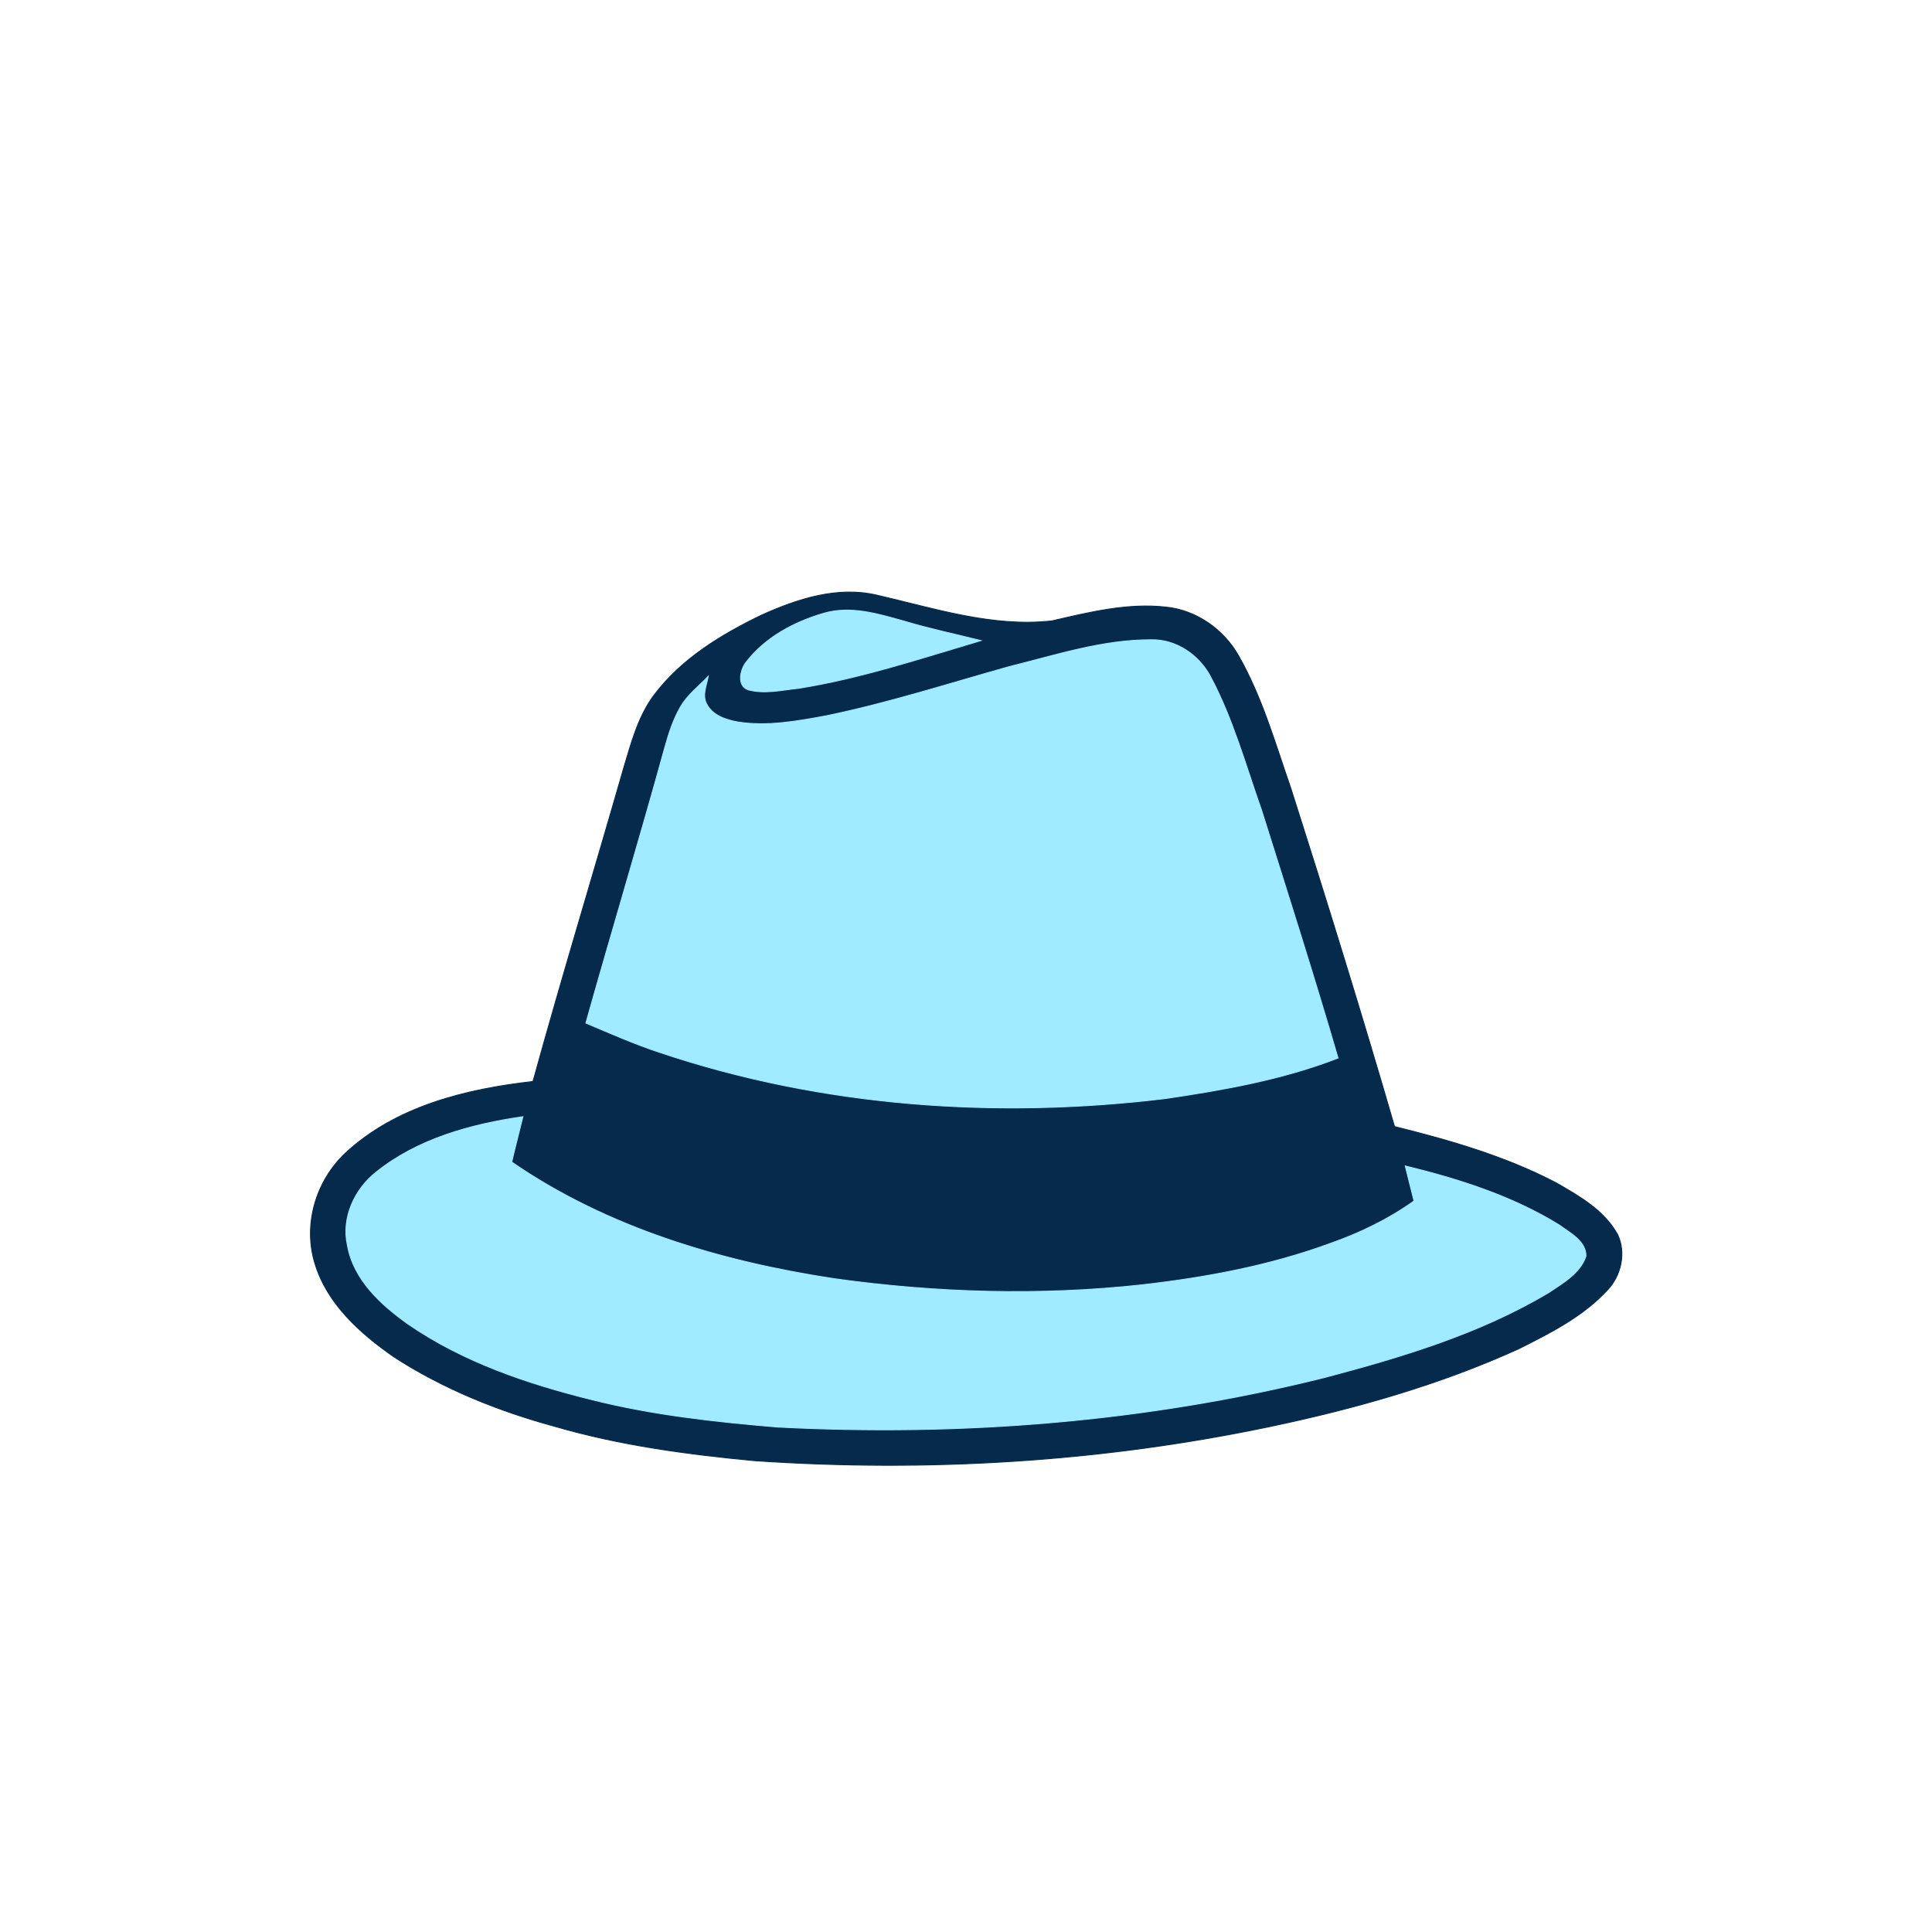 <svg xmlns="http://www.w3.org/2000/svg" height="512pt" version="1.1" viewBox="0 0 512 512" width="512pt">

<path d="M 235.34 103.87 C 235.00 99.78 233.45 95.34 235.71 91.52 C 238.02 96.93 237.72 102.88 238.38 108.60 C 239.50 118.02 240.33 127.47 240.78 136.94 C 240.25 136.78 239.18 136.46 238.65 136.30 C 237.41 125.50 236.53 114.67 235.34 103.87 Z" fill="#a0ebff" opacity="1.00" stroke="#a0ebff" stroke-width="0.25" data-index="1" style="visibility: hidden; opacity: 1;"></path>

<path d="M 186.13 103.68 C 187.92 105.40 189.33 107.48 190.13 109.84 C 192.50 116.31 195.22 122.65 197.74 129.07 C 196.94 129.29 196.14 129.52 195.35 129.75 C 193.82 126.47 192.45 123.13 191.19 119.74 C 189.23 114.49 186.38 109.42 186.13 103.68 Z" fill="#a0ebff" opacity="1.00" stroke="#a0ebff" stroke-width="0.25" data-index="3" style="visibility: hidden; opacity: 1;"></path>

<path d="M 361.94 120.93 C 363.66 119.13 365.85 117.90 368.12 116.92 C 366.85 119.29 365.28 121.49 363.33 123.33 C 357.89 128.56 352.57 133.92 347.34 139.35 C 345.48 141.35 343.21 142.90 340.76 144.09 C 341.83 141.56 343.34 139.23 345.36 137.34 C 350.93 131.92 356.41 126.40 361.94 120.93 Z" fill="#a0ebff" opacity="1.00" stroke="#a0ebff" stroke-width="0.25" data-index="5" style="visibility: hidden; opacity: 1;"></path>

<path d="M 315.96 136.49 C 320.41 131.07 324.18 124.78 330.09 120.82 C 328.70 126.45 324.18 130.40 320.56 134.64 C 319.49 136.17 317.68 136.46 315.96 136.49 Z" fill="#a0ebff" opacity="1.00" stroke="#a0ebff" stroke-width="0.25" data-index="7" style="visibility: hidden; opacity: 1;"></path>

<path d="M 111.06 141.84 C 113.69 143.11 115.97 144.97 117.76 147.27 C 121.85 152.35 126.52 157.01 130.00 162.56 C 126.46 162.28 124.41 159.15 122.23 156.75 C 118.29 151.96 113.65 147.58 111.06 141.84 Z" fill="#a0ebff" opacity="1.00" stroke="#a0ebff" stroke-width="0.25" data-index="9" style="opacity: 1; visibility: hidden;"></path>

<path d="M 72.23 153.99 C 75.50 155.55 78.67 157.32 81.70 159.31 C 89.85 164.58 98.43 169.17 106.28 174.89 C 105.94 175.39 105.24 176.37 104.89 176.87 C 93.96 170.32 83.24 163.40 72.49 156.54 C 72.43 155.90 72.29 154.63 72.23 153.99 Z" fill="#a0ebff" opacity="1.00" stroke="#a0ebff" stroke-width="0.25" data-index="11" style="opacity: 1; visibility: hidden;"></path>
<path d="M 201.82 163.02 C 211.31 158.73 221.97 155.26 232.43 157.74 C 247.61 161.24 262.98 166.30 278.75 164.55 C 288.64 162.27 298.76 159.75 308.99 160.89 C 316.99 161.68 324.26 166.78 328.19 173.72 C 334.51 184.78 337.96 197.11 342.13 209.06 C 351.61 238.79 360.85 268.60 369.56 298.56 C 384.27 302.20 398.99 306.45 412.46 313.51 C 418.59 317.04 425.18 320.78 428.69 327.20 C 430.98 332.02 429.60 338.10 425.95 341.90 C 419.48 348.88 410.82 353.27 402.42 357.46 C 381.55 366.95 359.38 373.23 337.00 377.95 C 292.07 387.44 245.80 390.20 200.02 387.10 C 182.22 385.42 164.40 383.04 147.19 378.05 C 132.16 373.96 117.49 368.09 104.39 359.58 C 95.45 353.36 86.67 345.53 83.44 334.76 C 80.29 324.41 83.75 312.90 91.57 305.57 C 104.98 293.13 123.56 288.60 141.25 286.61 C 148.93 258.79 157.36 231.19 165.31 203.45 C 167.30 196.82 169.10 189.93 173.29 184.28 C 180.51 174.61 191.11 168.19 201.82 163.02 Z" fill="#052a4c" opacity="1.00" stroke="#052a4c" stroke-width="0.25" data-index="12" style="opacity: 1;"></path>

<path d="M 218.41 162.50 C 225.48 160.47 232.71 162.68 239.54 164.60 C 246.26 166.62 253.13 168.05 259.94 169.76 C 243.97 174.48 228.09 179.79 211.60 182.41 C 207.22 182.86 202.65 183.98 198.32 182.81 C 195.25 181.80 196.13 177.60 197.64 175.59 C 202.70 168.95 210.49 164.76 218.41 162.50 Z" fill="#a0ebff" opacity="1.00" stroke="#a0ebff" stroke-width="0.25" data-index="14"></path>
<path d="M 267.47 176.66 C 279.83 173.61 292.17 169.52 305.04 169.55 C 311.64 169.38 317.73 173.55 320.77 179.26 C 326.77 190.50 330.13 202.85 334.35 214.80 C 341.22 236.63 348.18 258.43 354.59 280.39 C 339.97 286.07 324.39 288.83 308.93 291.11 C 264.14 296.56 217.91 293.33 175.00 278.95 C 168.27 276.74 161.78 273.88 155.27 271.12 C 162.13 246.72 169.47 222.46 176.20 198.02 C 177.23 194.35 178.40 190.67 180.32 187.36 C 182.16 184.15 185.15 181.87 187.69 179.24 C 187.26 181.65 185.98 184.31 187.32 186.65 C 188.86 189.60 192.33 190.75 195.40 191.31 C 203.24 192.60 211.19 191.13 218.92 189.71 C 235.35 186.33 251.33 181.18 267.47 176.66 Z" fill="#a0ebff" opacity="1.00" stroke="#a0ebff" stroke-width="0.25" data-index="15" style="opacity: 1;"></path>

<path d="M 388.75 195.20 C 392.76 191.73 397.67 189.57 402.70 188.03 C 402.65 188.66 402.57 189.91 402.52 190.54 C 398.20 192.70 393.86 195.90 388.75 195.20 Z" fill="#a0ebff" opacity="1.00" stroke="#a0ebff" stroke-width="0.25" data-index="17" style="visibility: hidden; opacity: 1;"></path>

<path d="M 99.64 310.66 C 110.66 301.79 124.81 297.93 138.57 295.94 C 137.61 299.95 136.53 303.93 135.61 307.96 C 160.92 325.39 191.07 334.34 221.21 338.89 C 248.18 342.65 275.62 343.46 302.72 340.49 C 319.61 338.56 336.48 335.42 352.48 329.55 C 360.35 326.79 367.94 323.13 374.74 318.27 C 373.94 315.18 373.19 312.08 372.41 308.99 C 386.58 312.45 400.78 316.94 413.26 324.67 C 416.09 326.77 420.29 328.83 420.30 332.88 C 418.77 337.42 414.29 339.96 410.53 342.48 C 392.21 353.45 371.54 359.62 351.03 365.05 C 303.72 376.86 254.61 380.70 205.97 378.17 C 189.52 376.79 173.03 374.99 156.98 370.96 C 139.86 366.73 122.76 360.96 108.13 350.88 C 100.94 345.77 93.68 339.13 92.07 330.03 C 90.43 322.76 93.95 315.16 99.64 310.66 Z" fill="#a0ebff" opacity="1.00" stroke="#a0ebff" stroke-width="0.25" data-index="19" style="opacity: 1;"></path>
</svg>